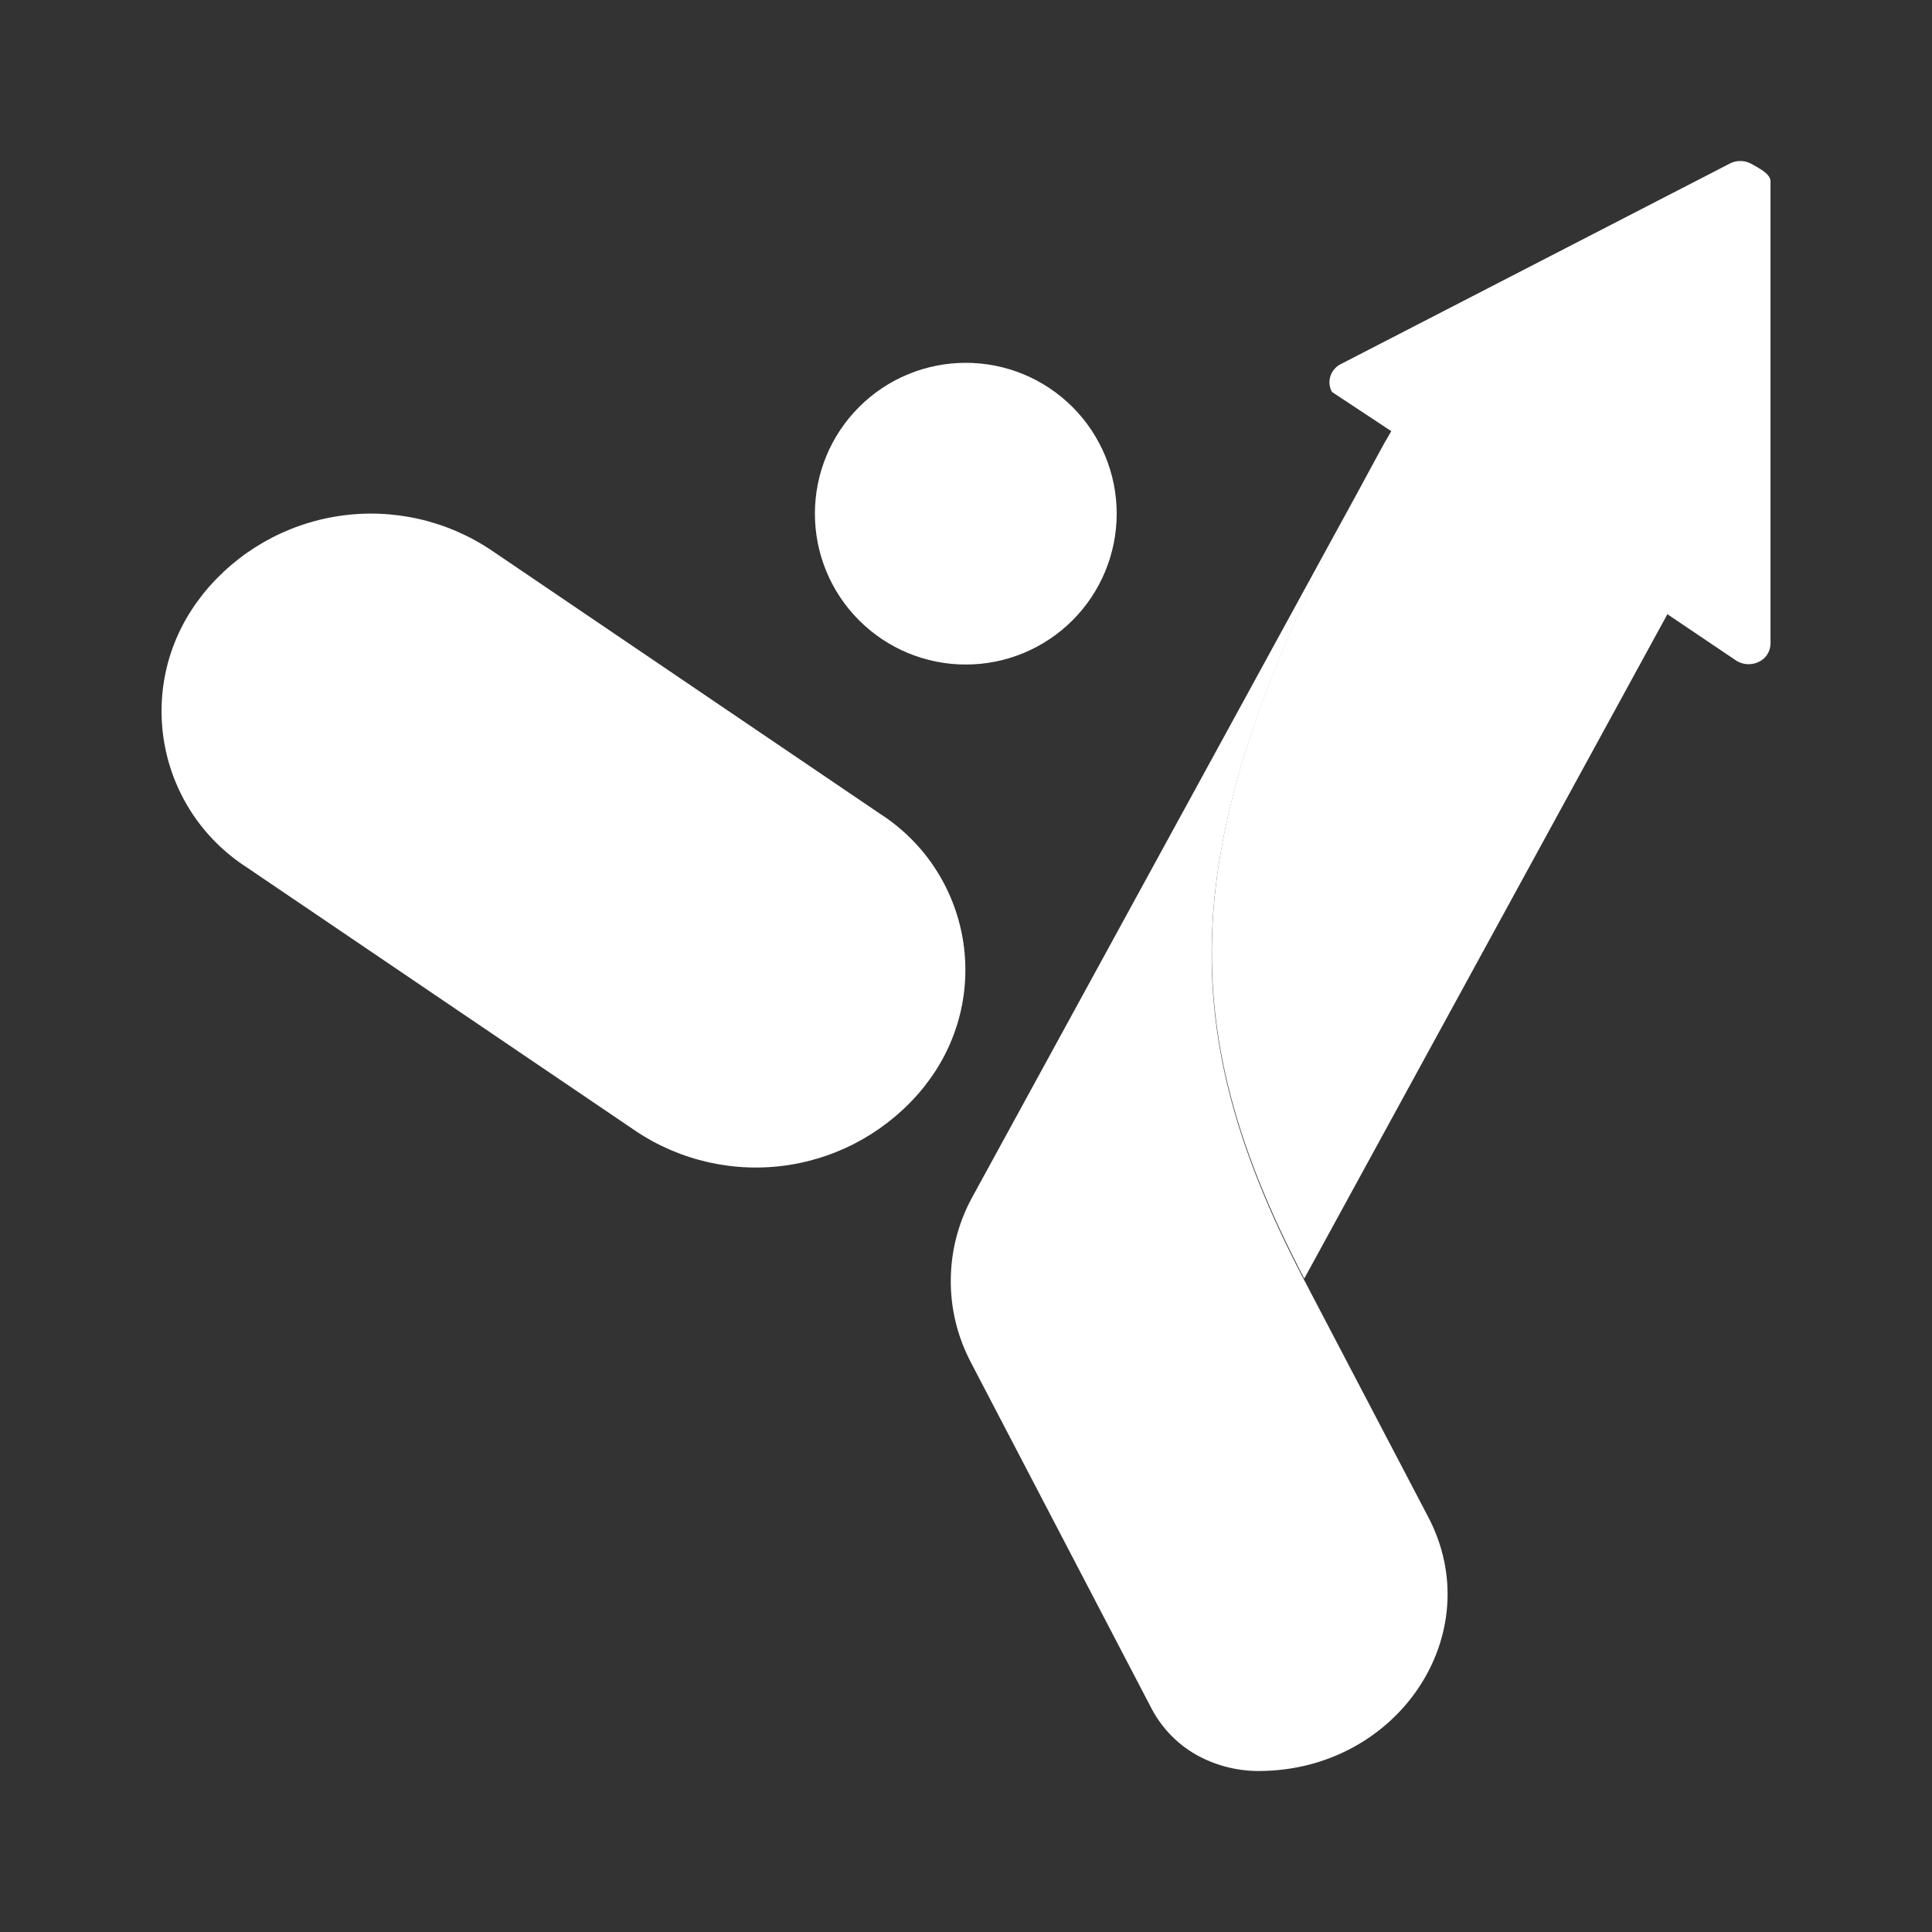 <svg width="24" height="24" viewBox="0 0 24 24" fill="none" xmlns="http://www.w3.org/2000/svg">
<rect x="0" y="0" width="24" height="24" fill="#333333" stroke="none"/>
<path d="M11.997 8.255C12.495 8.255 12.971 8.058 13.323 7.706C13.674 7.355 13.872 6.878 13.872 6.381C13.872 5.884 13.674 5.407 13.323 5.056C12.971 4.704 12.495 4.507 11.997 4.507C11.5 4.507 11.023 4.704 10.672 5.056C10.32 5.407 10.123 5.884 10.123 6.381C10.123 6.878 10.32 7.355 10.672 7.706C11.023 8.058 11.5 8.255 11.997 8.255Z" fill="white"/>
<path d="M11.998 7.63C12.329 7.63 12.647 7.499 12.881 7.264C13.116 7.03 13.247 6.712 13.247 6.381C13.247 6.049 13.116 5.732 12.881 5.497C12.647 5.263 12.329 5.131 11.998 5.131C11.666 5.131 11.348 5.263 11.114 5.497C10.88 5.732 10.748 6.049 10.748 6.381C10.748 6.712 10.88 7.03 11.114 7.264C11.348 7.499 11.666 7.63 11.998 7.63Z" fill="white"/>
<path d="M2.526 7.374L2.488 7.424C2.293 7.677 2.152 7.967 2.075 8.277C1.998 8.587 1.986 8.91 2.04 9.225C2.094 9.54 2.213 9.84 2.389 10.107C2.565 10.373 2.795 10.6 3.063 10.773L7.893 14.047C8.448 14.421 9.124 14.573 9.787 14.474C10.45 14.374 11.051 14.03 11.473 13.509L11.51 13.46C11.706 13.207 11.846 12.916 11.924 12.606C12.001 12.296 12.013 11.974 11.959 11.659C11.905 11.344 11.786 11.044 11.61 10.777C11.434 10.511 11.204 10.284 10.935 10.111L6.106 6.837C5.55 6.463 4.874 6.31 4.211 6.41C3.549 6.509 2.947 6.853 2.526 7.374Z" fill="white"/>
<path d="M15.633 22C15.352 22 15.083 21.925 14.852 21.794C14.622 21.661 14.434 21.466 14.309 21.232L12.059 16.921C11.893 16.604 11.807 16.251 11.811 15.894C11.814 15.536 11.906 15.185 12.078 14.871L17.195 5.512C14.646 10.173 14.446 12.541 16.195 15.89L17.739 18.839C18.507 20.294 17.364 22 15.633 22Z" fill="white"/>
<path d="M21.994 7.993C21.994 8.039 21.981 8.085 21.957 8.125C21.933 8.165 21.898 8.197 21.856 8.218C21.813 8.241 21.764 8.252 21.715 8.251C21.666 8.25 21.618 8.236 21.575 8.211L20.713 7.63L16.202 15.883C14.453 12.535 14.64 10.167 17.196 5.506L17.283 5.356L16.546 4.869C16.53 4.84 16.52 4.807 16.516 4.774C16.513 4.74 16.516 4.707 16.526 4.675C16.536 4.642 16.552 4.613 16.574 4.587C16.596 4.561 16.622 4.54 16.652 4.525L21.488 2.032C21.528 2.011 21.573 2 21.619 2C21.665 2 21.71 2.011 21.75 2.032C21.838 2.082 21.994 2.157 21.994 2.251V7.993Z" fill="white"/>
</svg>
